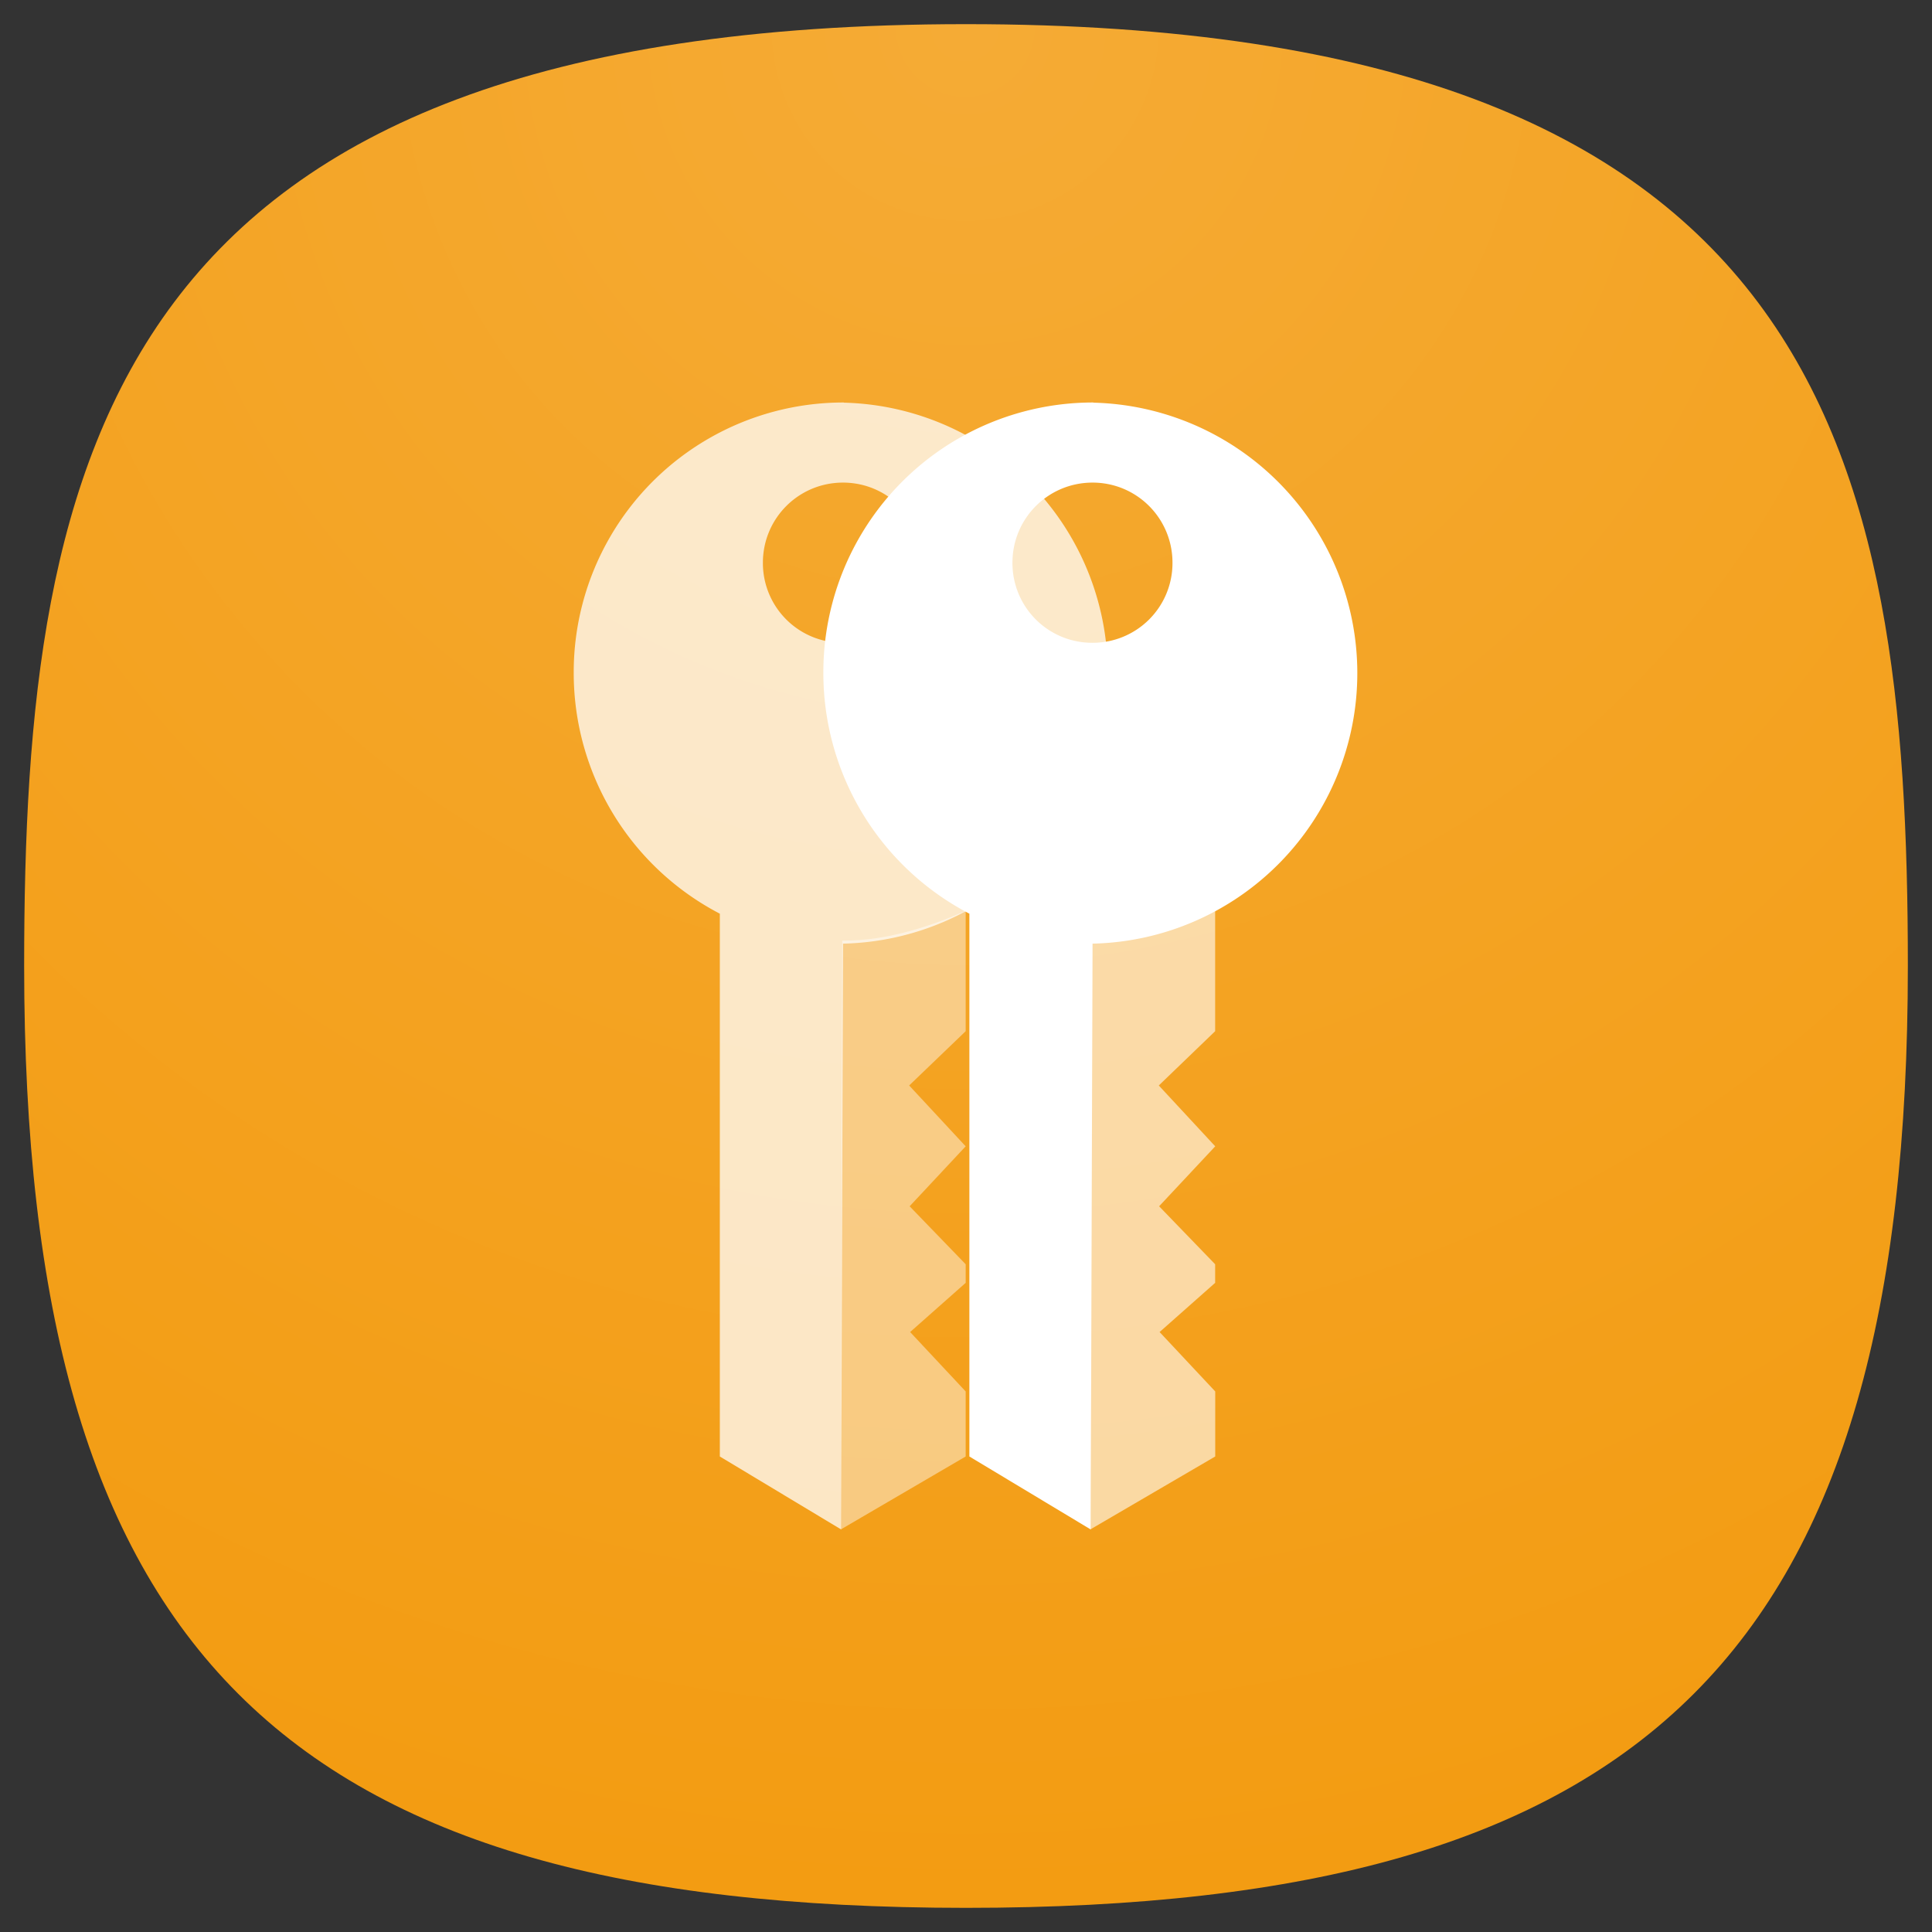 <svg xmlns="http://www.w3.org/2000/svg" xmlns:xlink="http://www.w3.org/1999/xlink" width="24" height="24" fill="none">
<rect width="100%" height="100%" fill="#333333" stroke="none"/>
<defs>
<radialGradient id="a" cx="0" cy="0" r="1" gradientTransform="matrix(0 22 -22 0 12 1)" gradientUnits="userSpaceOnUse">
<stop offset=".004" stop-color="#8FC8FF" style="stop-color:#f5ab35;stop-opacity:1"/>
<stop offset=".996" stop-color="#0056A8" style="stop-color:#f39c12;stop-opacity:1"/>
</radialGradient>
<radialGradient xlink:href="#a" id="b" cx=".179" cy="-1.748" r="1" fx=".179" fy="-1.748" gradientTransform="matrix(0 90.059 -90.007 0 -107.37 -11.19)" gradientUnits="userSpaceOnUse"/>
</defs>
<path d="M50 5C9.09 5 5 25.455 5 50c0 32.727 12.273 45 45 45s45-12.273 45-45c0-24.545-4.09-45-45-45" style="font-variation-settings:normal;display:inline;opacity:1;vector-effect:none;fill:url(#b);fill-opacity:1;stroke-width:4.567;stroke-linecap:butt;stroke-linejoin:miter;stroke-miterlimit:4;stroke-dasharray:none;stroke-dashoffset:0;stroke-opacity:1;-inkscape-stroke:none;stop-color:#000;stop-opacity:1" transform="translate(-1 -1)scale(.26)"/>
<g style="display:inline">
<rect width="2" height="2" x="12" y="-3" rx="0" ry="0" style="display:inline;fill:#3947be;fill-opacity:1;stroke-width:22.687;paint-order:markers stroke fill"/>
<rect width="2" height="2" x="9" y="-3" rx="0" ry="0" style="display:inline;fill:#6c7ad8;fill-opacity:1;stroke-width:22.687;paint-order:markers stroke fill"/>
<rect width="2" height="2" x="6" y="-3" rx="0" ry="0" style="display:inline;fill:#3c3;fill-opacity:1;stroke-width:22.687;paint-order:markers stroke fill"/>
<rect width="2" height="2" x="3" y="-3" rx="0" ry="0" style="display:inline;fill:#ffc328;fill-opacity:1;stroke-width:22.687;paint-order:markers stroke fill"/>
<rect width="2" height="2" y="-3" rx="0" ry="0" style="display:inline;fill:#cc5e55;fill-opacity:1;stroke-width:22.687;paint-order:markers stroke fill"/>
<rect width="2" height="2" x="-3" y="12" rx="0" ry="0" style="display:inline;fill:#0bb1cb;fill-opacity:1;stroke-width:22.687;paint-order:markers stroke fill"/>
<rect width="2" height="2" x="-3" y="9" rx="0" ry="0" style="display:inline;fill:#2a92c9;fill-opacity:1;stroke-width:22.687;paint-order:markers stroke fill"/>
<rect width="2" height="2" x="-3" y="6" rx="0" ry="0" style="display:inline;fill:#069;fill-opacity:1;stroke-width:22.687;paint-order:markers stroke fill"/>
<rect width="2" height="2" x="-3" y="3" rx="0" ry="0" style="display:inline;fill:#002a44;fill-opacity:1;stroke-width:22.687;paint-order:markers stroke fill"/>
<rect width="2" height="2" x="-3" rx="0" ry="0" style="display:inline;fill:#2c2d3d;fill-opacity:1;stroke-width:22.687;paint-order:markers stroke fill"/>
<rect width="2" height="2" x="-3" y="-3" rx="0" ry="0" style="display:inline;fill:#16171c;fill-opacity:1;stroke-width:22.687;paint-order:markers stroke fill"/>
</g>
<g opacity=".75">
<path fill="#fff" fill-rule="evenodd" d="m10.449 18.997 1.547-.904v-.808l-.69-.738.69-.611v-.231l-.696-.72.696-.745-.702-.756.702-.674v-1.495c-.363.162-.958.378-1.533.369-.001 0-.011 2.434-.014 7.313" opacity=".6"/>
</g>
<path fill="#fff" fill-rule="evenodd" d="M10.482 5a3.35 3.35 0 0 0-3.355 3.357 3.37 3.37 0 0 0 1.815 2.993v6.743L10.45 19c.012-4.853.024-7.257.022-7.278h.01a3.361 3.361 0 0 0 0-6.72zm-.01.995c.55 0 .994.444.994.995a.99.99 0 0 1-.994.995.99.99 0 0 1-.995-.995c0-.551.444-.995.995-.995" opacity=".75"/>
<g fill="#fff" fill-rule="evenodd" stroke-width="1.112">
<path d="M13.582 5a3.35 3.35 0 0 0-3.354 3.357 3.37 3.37 0 0 0 1.814 2.993v6.743L13.55 19c.013-4.853.023-7.257.022-7.278h.01a3.361 3.361 0 0 0 0-6.72zm-.01.995c.55 0 .993.444.993.995a.99.99 0 0 1-.993.995.99.99 0 0 1-.995-.995c0-.551.444-.995.995-.995"/>
<path d="m13.548 18.997 1.548-.904v-.808l-.691-.738.69-.611v-.231l-.696-.72.697-.745-.701-.756.7-.674v-1.495c-.362.162-.956.378-1.532.369-.002 0-.01 2.434-.015 7.313" opacity=".6"/>
</g>
</svg>
